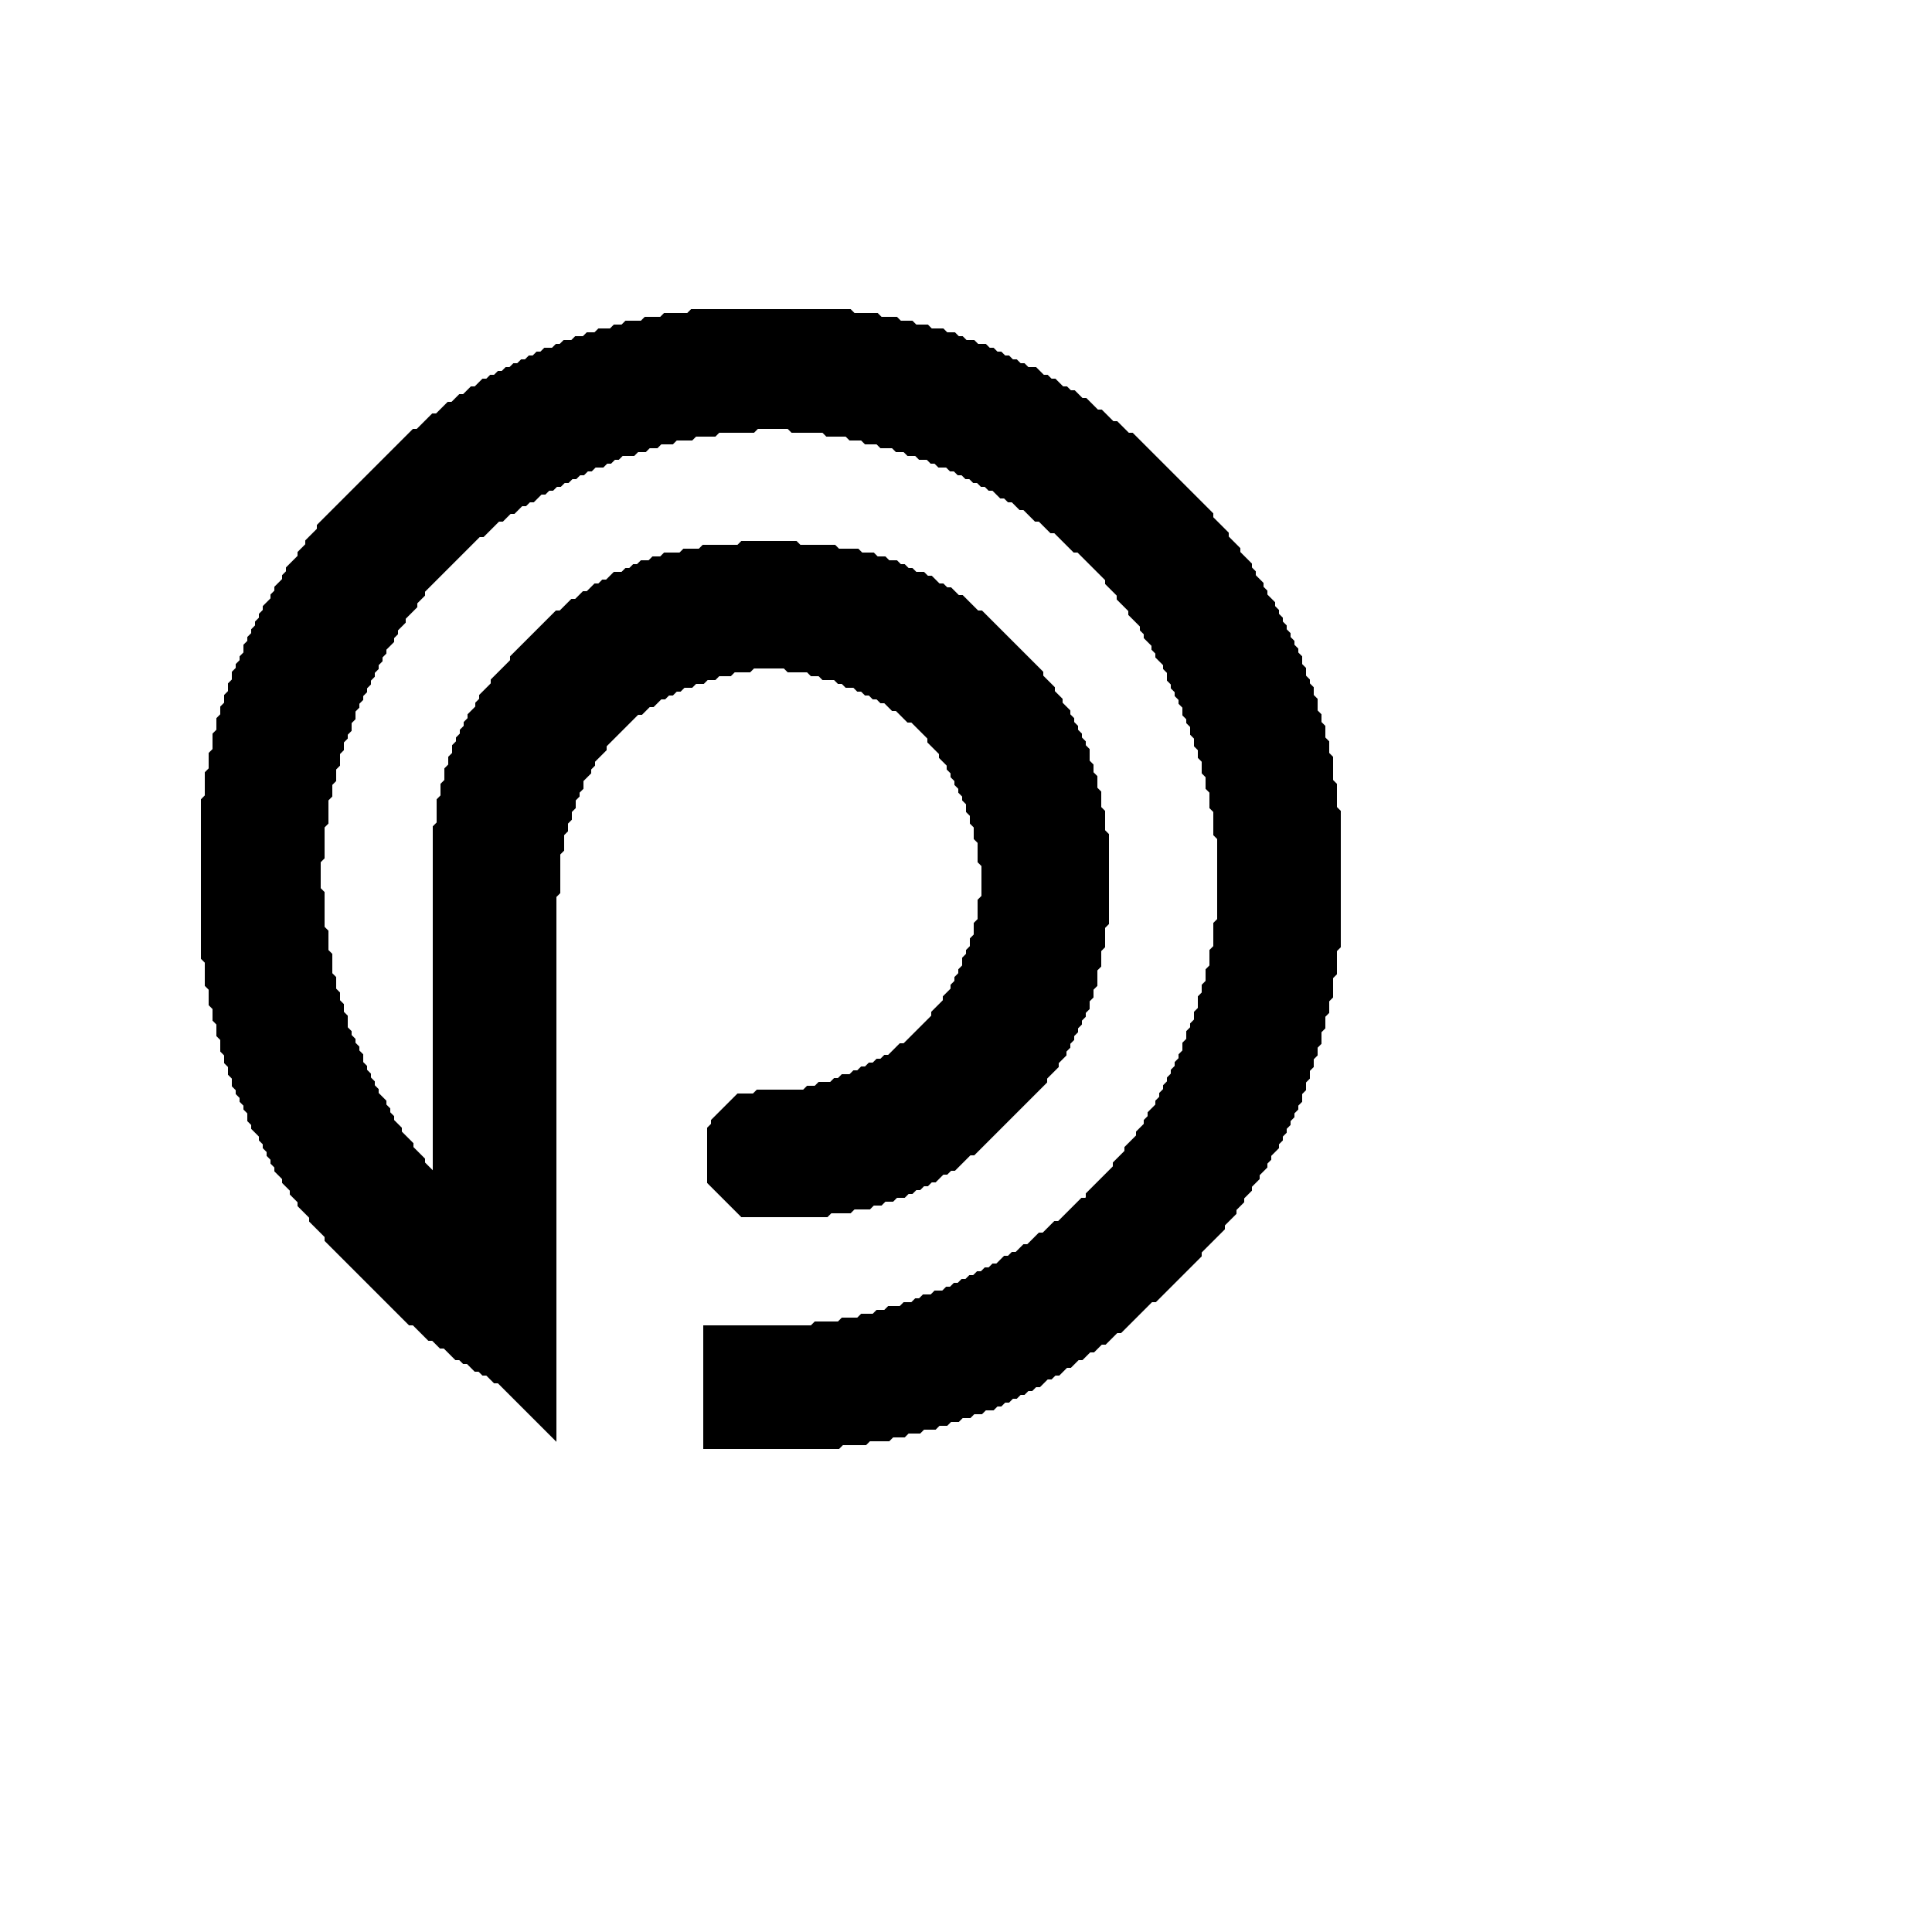 <?xml version="1.0" encoding="utf-8" ?>
<svg baseProfile="tiny" height="500" version="1.2" width="500" xmlns="http://www.w3.org/2000/svg"
    xmlns:ev="http://www.w3.org/2001/xml-events" xmlns:xlink="http://www.w3.org/1999/xlink">
    <defs />
    <path
        d="M 183,90 L 182,91 L 176,91 L 175,92 L 171,92 L 170,93 L 166,93 L 165,94 L 163,94 L 162,95 L 159,95 L 158,96 L 156,96 L 155,97 L 153,97 L 152,98 L 150,98 L 149,99 L 148,99 L 147,100 L 145,100 L 144,101 L 143,101 L 142,102 L 141,102 L 140,103 L 139,103 L 138,104 L 137,104 L 136,105 L 135,105 L 134,106 L 133,106 L 132,107 L 131,107 L 130,108 L 129,108 L 127,110 L 126,110 L 124,112 L 123,112 L 121,114 L 120,114 L 117,117 L 116,117 L 112,121 L 111,121 L 92,140 L 92,141 L 89,144 L 89,145 L 87,147 L 87,148 L 84,151 L 84,152 L 83,153 L 83,154 L 81,156 L 81,157 L 80,158 L 80,159 L 78,161 L 78,162 L 77,163 L 77,164 L 76,165 L 76,166 L 75,167 L 75,168 L 74,169 L 74,170 L 73,171 L 73,173 L 72,174 L 72,175 L 71,176 L 71,177 L 70,178 L 70,180 L 69,181 L 69,183 L 68,184 L 68,186 L 67,187 L 67,189 L 66,190 L 66,193 L 65,194 L 65,198 L 64,199 L 64,203 L 63,204 L 63,210 L 62,211 L 62,244 L 63,245 L 63,251 L 64,252 L 64,256 L 65,257 L 65,260 L 66,261 L 66,264 L 67,265 L 67,268 L 68,269 L 68,271 L 69,272 L 69,274 L 70,275 L 70,277 L 71,278 L 71,279 L 72,280 L 72,281 L 73,282 L 73,283 L 74,284 L 74,286 L 75,287 L 75,288 L 77,290 L 77,291 L 78,292 L 78,293 L 79,294 L 79,295 L 80,296 L 80,297 L 81,298 L 81,299 L 83,301 L 83,302 L 85,304 L 85,305 L 87,307 L 87,308 L 90,311 L 90,312 L 94,316 L 94,317 L 110,333 L 111,333 L 115,337 L 116,337 L 118,339 L 119,339 L 122,342 L 123,342 L 124,343 L 125,343 L 127,345 L 128,345 L 129,346 L 130,346 L 132,348 L 133,348 L 134,349 L 134,228 L 135,227 L 135,217 L 136,216 L 136,212 L 137,211 L 137,209 L 138,208 L 138,206 L 139,205 L 139,203 L 140,202 L 140,201 L 141,200 L 141,198 L 143,196 L 143,195 L 144,194 L 144,193 L 147,190 L 147,189 L 151,185 L 151,184 L 155,180 L 156,180 L 161,175 L 162,175 L 164,173 L 165,173 L 167,171 L 168,171 L 169,170 L 170,170 L 171,169 L 172,169 L 173,168 L 175,168 L 176,167 L 178,167 L 179,166 L 181,166 L 182,165 L 185,165 L 186,164 L 190,164 L 191,163 L 207,163 L 208,164 L 213,164 L 214,165 L 216,165 L 217,166 L 220,166 L 221,167 L 222,167 L 223,168 L 225,168 L 226,169 L 227,169 L 228,170 L 229,170 L 230,171 L 231,171 L 232,172 L 233,172 L 235,174 L 236,174 L 239,177 L 240,177 L 250,187 L 250,188 L 253,191 L 253,192 L 255,194 L 255,195 L 256,196 L 256,197 L 257,198 L 257,199 L 258,200 L 258,201 L 259,202 L 259,203 L 260,204 L 260,206 L 261,207 L 261,209 L 262,210 L 262,213 L 263,214 L 263,219 L 264,220 L 264,236 L 263,237 L 263,242 L 262,243 L 262,246 L 261,247 L 261,249 L 260,250 L 260,251 L 259,252 L 259,254 L 258,255 L 258,256 L 257,257 L 257,258 L 256,259 L 256,260 L 254,262 L 254,263 L 251,266 L 251,267 L 238,280 L 237,280 L 234,283 L 233,283 L 232,284 L 231,284 L 230,285 L 229,285 L 228,286 L 227,286 L 226,287 L 225,287 L 224,288 L 222,288 L 221,289 L 220,289 L 219,290 L 216,290 L 215,291 L 213,291 L 212,292 L 200,292 L 199,293 L 195,293 L 194,294 L 194,295 L 193,296 L 193,302 L 196,305 L 210,305 L 211,304 L 216,304 L 217,303 L 221,303 L 222,302 L 224,302 L 225,301 L 227,301 L 228,300 L 230,300 L 231,299 L 232,299 L 233,298 L 234,298 L 235,297 L 236,297 L 237,296 L 238,296 L 240,294 L 241,294 L 242,293 L 243,293 L 247,289 L 248,289 L 261,276 L 261,275 L 264,272 L 264,271 L 266,269 L 266,268 L 267,267 L 267,266 L 268,265 L 268,264 L 269,263 L 269,262 L 270,261 L 270,260 L 271,259 L 271,258 L 272,257 L 272,255 L 273,254 L 273,252 L 274,251 L 274,247 L 275,246 L 275,242 L 276,241 L 276,236 L 277,235 L 277,220 L 276,219 L 276,214 L 275,213 L 275,209 L 274,208 L 274,205 L 273,204 L 273,202 L 272,201 L 272,198 L 271,197 L 271,196 L 270,195 L 270,194 L 269,193 L 269,192 L 268,191 L 268,190 L 267,189 L 267,188 L 265,186 L 265,185 L 263,183 L 263,182 L 260,179 L 260,178 L 250,168 L 249,168 L 245,164 L 244,164 L 242,162 L 241,162 L 240,161 L 239,161 L 237,159 L 236,159 L 235,158 L 233,158 L 232,157 L 231,157 L 230,156 L 229,156 L 228,155 L 226,155 L 225,154 L 223,154 L 222,153 L 219,153 L 218,152 L 213,152 L 212,151 L 203,151 L 202,150 L 196,150 L 195,151 L 186,151 L 185,152 L 181,152 L 180,153 L 176,153 L 175,154 L 173,154 L 172,155 L 170,155 L 169,156 L 168,156 L 167,157 L 166,157 L 165,158 L 163,158 L 161,160 L 160,160 L 159,161 L 158,161 L 156,163 L 155,163 L 153,165 L 152,165 L 149,168 L 148,168 L 142,174 L 142,175 L 137,180 L 137,181 L 134,184 L 134,185 L 133,186 L 133,187 L 131,189 L 131,190 L 130,191 L 130,192 L 129,193 L 129,194 L 128,195 L 128,196 L 127,197 L 127,199 L 126,200 L 126,202 L 125,203 L 125,206 L 124,207 L 124,210 L 123,211 L 123,217 L 122,218 L 122,325 L 121,326 L 118,323 L 117,323 L 105,311 L 105,310 L 100,305 L 100,304 L 97,301 L 97,300 L 94,297 L 94,296 L 92,294 L 92,293 L 91,292 L 91,291 L 90,290 L 90,289 L 88,287 L 88,286 L 87,285 L 87,284 L 86,283 L 86,282 L 85,281 L 85,280 L 84,279 L 84,277 L 83,276 L 83,275 L 82,274 L 82,273 L 81,272 L 81,271 L 80,270 L 80,267 L 79,266 L 79,264 L 78,263 L 78,261 L 77,260 L 77,257 L 76,256 L 76,251 L 75,250 L 75,245 L 74,244 L 74,235 L 73,234 L 73,219 L 74,218 L 74,210 L 75,209 L 75,203 L 76,202 L 76,199 L 77,198 L 77,195 L 78,194 L 78,191 L 79,190 L 79,188 L 80,187 L 80,186 L 81,185 L 81,183 L 82,182 L 82,180 L 83,179 L 83,178 L 84,177 L 84,176 L 85,175 L 85,174 L 86,173 L 86,172 L 87,171 L 87,170 L 88,169 L 88,168 L 89,167 L 89,166 L 90,165 L 90,164 L 92,162 L 92,161 L 93,160 L 93,159 L 95,157 L 95,156 L 98,153 L 98,152 L 100,150 L 100,149 L 107,142 L 107,141 L 108,140 L 109,140 L 120,129 L 121,129 L 125,125 L 126,125 L 128,123 L 129,123 L 131,121 L 132,121 L 133,120 L 134,120 L 136,118 L 137,118 L 138,117 L 139,117 L 140,116 L 141,116 L 142,115 L 143,115 L 144,114 L 145,114 L 146,113 L 147,113 L 148,112 L 149,112 L 150,111 L 152,111 L 153,110 L 154,110 L 155,109 L 156,109 L 157,108 L 160,108 L 161,107 L 163,107 L 164,106 L 166,106 L 167,105 L 170,105 L 171,104 L 175,104 L 176,103 L 181,103 L 182,102 L 191,102 L 192,101 L 208,101 L 209,102 L 217,102 L 218,103 L 223,103 L 224,104 L 227,104 L 228,105 L 231,105 L 232,106 L 235,106 L 236,107 L 238,107 L 239,108 L 241,108 L 242,109 L 244,109 L 245,110 L 246,110 L 247,111 L 249,111 L 250,112 L 251,112 L 252,113 L 253,113 L 254,114 L 255,114 L 256,115 L 257,115 L 258,116 L 259,116 L 260,117 L 261,117 L 263,119 L 264,119 L 265,120 L 266,120 L 268,122 L 269,122 L 272,125 L 273,125 L 276,128 L 277,128 L 282,133 L 283,133 L 296,146 L 296,147 L 299,150 L 299,151 L 302,154 L 302,155 L 305,158 L 305,159 L 306,160 L 306,161 L 308,163 L 308,164 L 309,165 L 309,166 L 311,168 L 311,169 L 312,170 L 312,172 L 313,173 L 313,174 L 314,175 L 314,176 L 315,177 L 315,178 L 316,179 L 316,181 L 317,182 L 317,183 L 318,184 L 318,186 L 319,187 L 319,189 L 320,190 L 320,192 L 321,193 L 321,196 L 322,197 L 322,200 L 323,201 L 323,205 L 324,206 L 324,212 L 325,213 L 325,242 L 324,243 L 324,249 L 323,250 L 323,254 L 322,255 L 322,258 L 321,259 L 321,261 L 320,262 L 320,265 L 319,266 L 319,268 L 318,269 L 318,270 L 317,271 L 317,273 L 316,274 L 316,276 L 315,277 L 315,278 L 314,279 L 314,280 L 313,281 L 313,282 L 312,283 L 312,284 L 311,285 L 311,286 L 310,287 L 310,288 L 309,289 L 309,290 L 307,292 L 307,293 L 306,294 L 306,295 L 304,297 L 304,298 L 301,301 L 301,302 L 298,305 L 298,306 L 291,313 L 291,314 L 285,320 L 284,320 L 278,326 L 277,326 L 274,329 L 273,329 L 270,332 L 269,332 L 267,334 L 266,334 L 265,335 L 264,335 L 262,337 L 261,337 L 260,338 L 259,338 L 258,339 L 257,339 L 256,340 L 255,340 L 254,341 L 253,341 L 252,342 L 251,342 L 250,343 L 249,343 L 248,344 L 246,344 L 245,345 L 243,345 L 242,346 L 241,346 L 240,347 L 238,347 L 237,348 L 234,348 L 233,349 L 231,349 L 230,350 L 227,350 L 226,351 L 222,351 L 221,352 L 215,352 L 214,353 L 200,353 L 199,354 L 198,353 L 192,353 L 192,365 L 213,365 L 214,364 L 220,364 L 221,363 L 226,363 L 227,362 L 230,362 L 231,361 L 234,361 L 235,360 L 238,360 L 239,359 L 241,359 L 242,358 L 244,358 L 245,357 L 247,357 L 248,356 L 250,356 L 251,355 L 253,355 L 254,354 L 255,354 L 256,353 L 257,353 L 258,352 L 259,352 L 260,351 L 261,351 L 262,350 L 263,350 L 264,349 L 265,349 L 267,347 L 268,347 L 269,346 L 270,346 L 272,344 L 273,344 L 275,342 L 276,342 L 278,340 L 279,340 L 281,338 L 282,338 L 285,335 L 286,335 L 294,327 L 295,327 L 301,321 L 301,320 L 307,314 L 307,313 L 310,310 L 310,309 L 312,307 L 312,306 L 314,304 L 314,303 L 316,301 L 316,300 L 318,298 L 318,297 L 319,296 L 319,295 L 321,293 L 321,292 L 322,291 L 322,290 L 323,289 L 323,288 L 324,287 L 324,286 L 325,285 L 325,284 L 326,283 L 326,282 L 327,281 L 327,279 L 328,278 L 328,276 L 329,275 L 329,273 L 330,272 L 330,270 L 331,269 L 331,267 L 332,266 L 332,263 L 333,262 L 333,259 L 334,258 L 334,255 L 335,254 L 335,249 L 336,248 L 336,242 L 337,241 L 337,214 L 336,213 L 336,207 L 335,206 L 335,200 L 334,199 L 334,196 L 333,195 L 333,192 L 332,191 L 332,189 L 331,188 L 331,185 L 330,184 L 330,182 L 329,181 L 329,180 L 328,179 L 328,177 L 327,176 L 327,174 L 326,173 L 326,172 L 325,171 L 325,170 L 324,169 L 324,168 L 323,167 L 323,166 L 322,165 L 322,164 L 321,163 L 321,162 L 320,161 L 320,160 L 318,158 L 318,157 L 317,156 L 317,155 L 315,153 L 315,152 L 314,151 L 314,150 L 311,147 L 311,146 L 308,143 L 308,142 L 304,138 L 304,137 L 289,122 L 288,122 L 285,119 L 284,119 L 281,116 L 280,116 L 277,113 L 276,113 L 274,111 L 273,111 L 272,110 L 271,110 L 269,108 L 268,108 L 267,107 L 266,107 L 264,105 L 262,105 L 261,104 L 260,104 L 259,103 L 258,103 L 257,102 L 256,102 L 255,101 L 254,101 L 253,100 L 252,100 L 251,99 L 249,99 L 248,98 L 246,98 L 245,97 L 244,97 L 243,96 L 241,96 L 240,95 L 237,95 L 236,94 L 233,94 L 232,93 L 229,93 L 228,92 L 224,92 L 223,91 L 217,91 L 216,90 Z"
        fill="black" stroke="black" stroke-width="20" />
</svg>